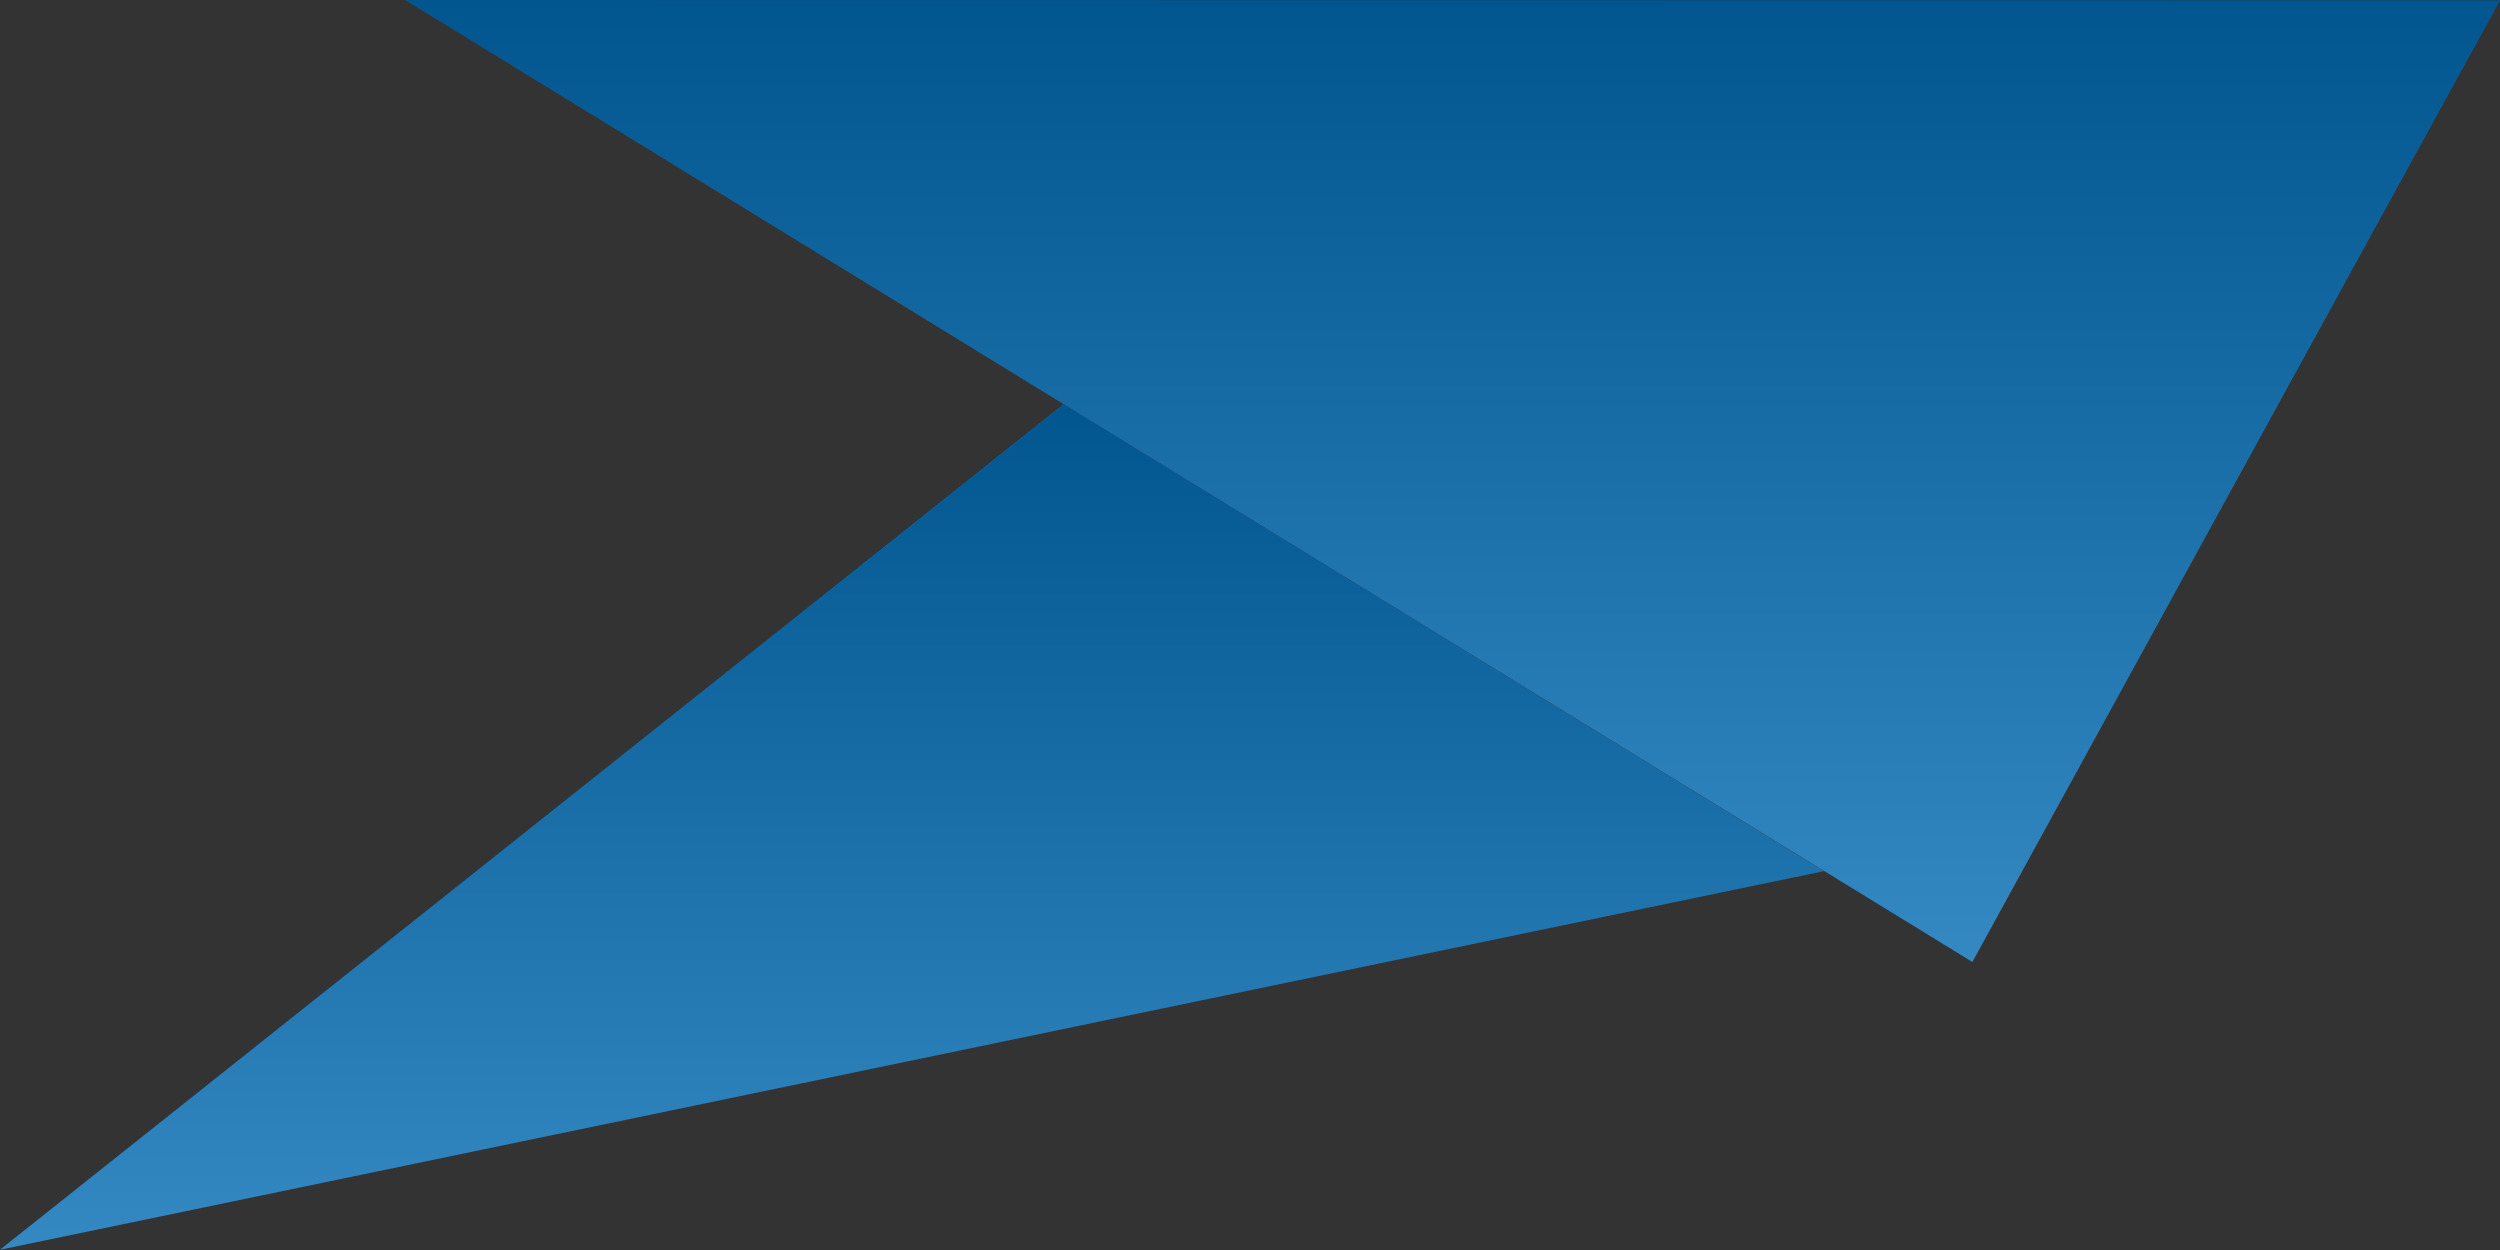 <svg xmlns="http://www.w3.org/2000/svg" xmlns:xlink="http://www.w3.org/1999/xlink" width="90" height="45" viewBox="0 0 90 45"><rect x="0" y="0" width="90" height="45" fill="#333333" stroke="none"/><defs><linearGradient id="a" x1="32.84" y1="44.99" x2="32.84" y2="14.56" gradientUnits="userSpaceOnUse"><stop offset="0" stop-color="#fff"/><stop offset="1"/></linearGradient><linearGradient id="b" x1="52.3" y1="34.63" x2="52.3" y2="0" xlink:href="#a"/></defs><title>folds_only_blue</title><g style="isolation:isolate"><polygon points="38.29 14.55 0 44.99 65.66 31.36 38.29 14.55" style="fill:#036bb4"/><polygon points="14.59 0 71 34.63 90 0.01 14.59 0" style="fill:#036bb4"/><polygon points="38.3 14.56 0 44.99 65.67 31.36 38.3 14.56" style="opacity:0.2;mix-blend-mode:multiply;fill:url(#a)"/><polygon points="14.59 0 71.01 34.63 90 0 14.59 0" style="opacity:0.2;mix-blend-mode:multiply;fill:url(#b)"/></g></svg>